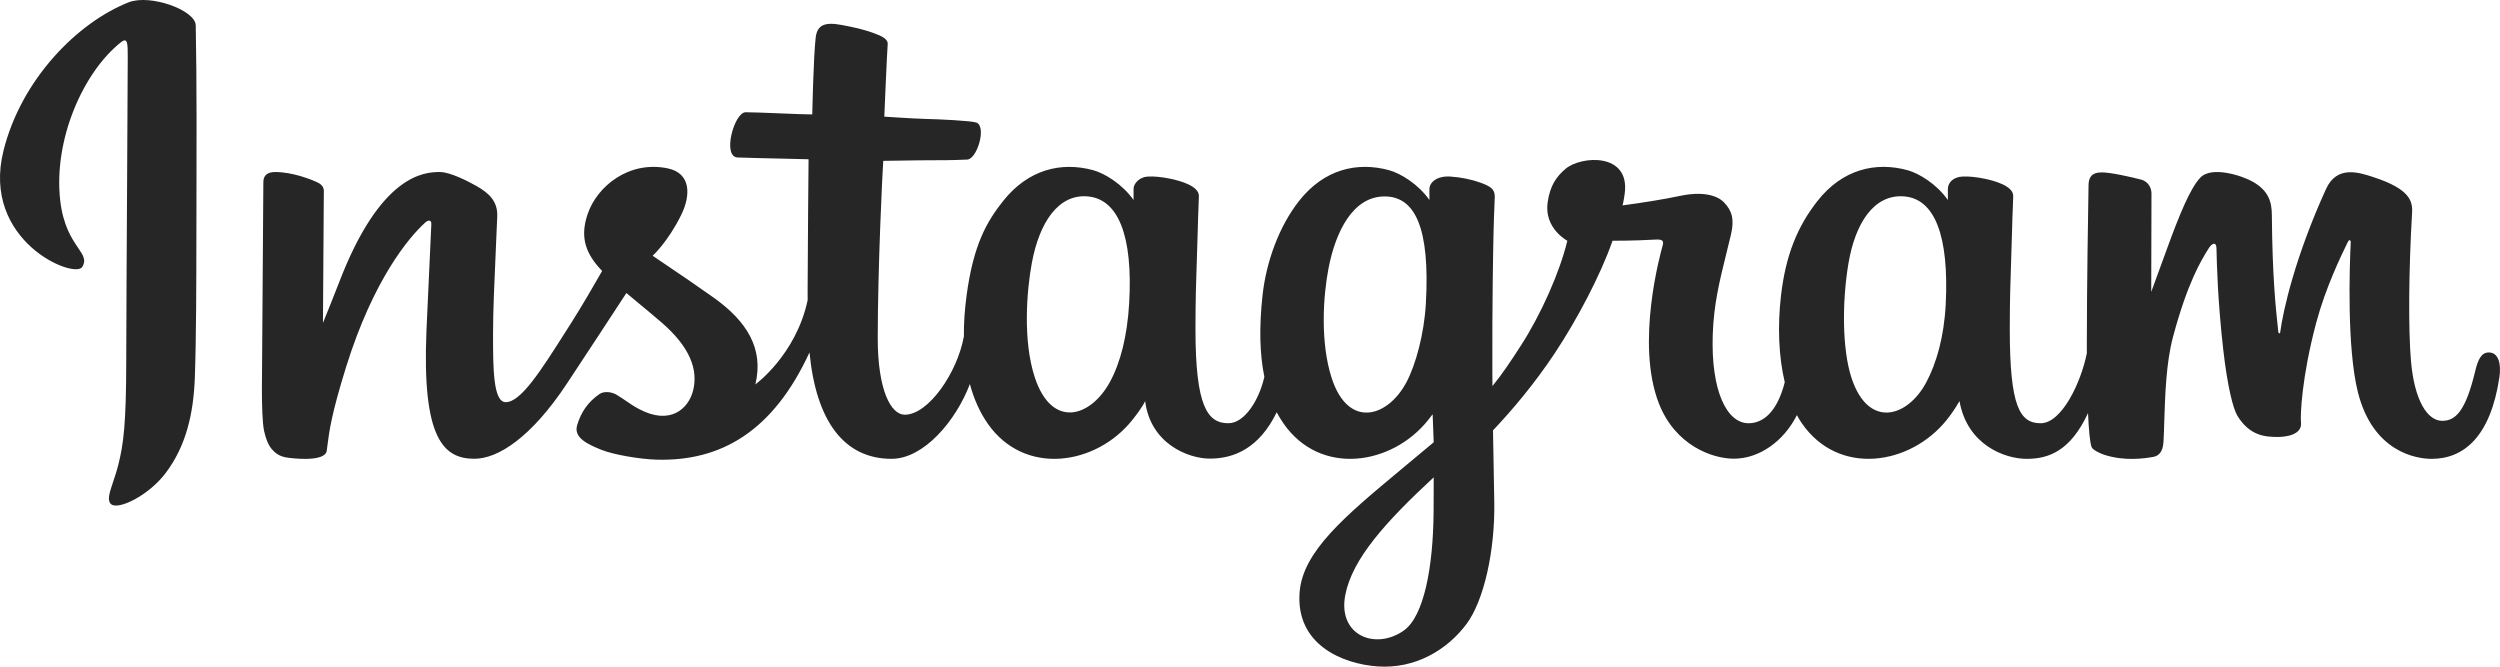 <svg width="105" height="28" viewBox="0 0 105 28" fill="none" xmlns="http://www.w3.org/2000/svg">
<path fill-rule="evenodd" clip-rule="evenodd" d="M0.146 6.331C0.892 3.332 3.255 0.944 5.404 0.097C6.303 -0.257 8.208 0.421 8.221 1.066C8.268 3.3 8.257 6.791 8.251 8.711C8.25 9.053 8.25 9.346 8.249 9.572C8.249 9.724 8.249 9.888 8.248 10.06C8.246 11.728 8.243 14.229 8.183 15.862C8.128 17.356 7.822 18.732 6.949 19.878C6.221 20.833 4.963 21.426 4.669 21.177C4.488 21.023 4.595 20.703 4.75 20.24C4.821 20.029 4.902 19.788 4.969 19.52C5.183 18.675 5.302 17.82 5.302 15.113C5.302 13.957 5.323 10.269 5.341 7.154C5.354 4.879 5.365 2.91 5.365 2.46C5.365 2.433 5.365 2.407 5.365 2.382C5.365 1.835 5.366 1.55 5.084 1.772C3.499 3.02 2.24 5.865 2.528 8.411C2.649 9.478 3.022 10.029 3.279 10.408C3.497 10.729 3.631 10.927 3.456 11.211C3.134 11.737 -0.799 10.13 0.146 6.331ZM103.959 15.585C104.077 15.094 104.219 14.803 104.529 14.803C104.93 14.803 105.063 15.263 104.973 15.858C104.599 18.332 103.487 19.272 102.127 19.272C101.49 19.272 99.663 18.99 99.031 16.47C98.565 14.609 98.68 11.207 98.731 10.168C98.733 10.139 98.691 9.994 98.601 10.178L98.582 10.218C98.324 10.747 97.675 12.08 97.282 13.552C96.664 15.864 96.611 17.473 96.641 17.734C96.704 18.268 96.004 18.352 95.67 18.352C95.144 18.352 94.499 18.312 93.976 17.473C93.793 17.179 93.555 16.252 93.376 14.682C93.143 12.631 93.107 11.084 93.093 10.487L93.091 10.42C93.085 10.152 92.909 10.194 92.754 10.447L92.731 10.485C92.445 10.948 91.875 11.872 91.265 14.155C90.977 15.235 90.934 16.604 90.9 17.687V17.687V17.687V17.687L90.9 17.688C90.891 18.007 90.881 18.301 90.867 18.556C90.843 18.982 90.666 19.147 90.44 19.189C90.113 19.249 89.229 19.387 88.362 19.095C88.167 19.029 87.897 18.892 87.851 18.784C87.776 18.605 87.728 18.041 87.697 17.35C86.968 18.919 86.069 19.272 85.122 19.272C84.212 19.272 82.625 18.698 82.298 16.843C82.298 16.843 82.103 17.212 81.759 17.64C80.235 19.537 77.234 20.021 75.681 17.784C75.606 17.675 75.536 17.557 75.47 17.435C74.92 18.529 73.894 19.265 72.821 19.265C71.905 19.265 70.359 18.701 69.674 16.946C68.686 14.418 69.739 10.643 69.832 10.308L69.835 10.296C69.89 10.1 69.805 10.045 69.51 10.063C68.59 10.117 67.727 10.111 67.727 10.111C67.218 11.569 66.225 13.442 65.299 14.837C64.448 16.117 63.525 17.211 62.706 18.076C62.716 18.728 62.728 19.354 62.739 19.925C62.747 20.344 62.754 20.733 62.76 21.082C62.795 23.147 62.319 25.238 61.592 26.21C60.766 27.314 59.42 28.102 57.851 27.989C56.371 27.882 54.417 27.068 54.583 24.877C54.714 23.161 56.483 21.687 58.813 19.745L58.813 19.745L58.822 19.737C59.352 19.296 60.215 18.576 60.215 18.576L60.171 17.398C60.117 17.47 60.055 17.551 59.983 17.64C58.471 19.539 55.459 20.021 53.906 17.784C53.803 17.636 53.709 17.48 53.622 17.316C52.885 18.825 51.833 19.262 50.815 19.262C49.905 19.262 48.317 18.636 48.096 16.843C48.096 16.843 48.025 17.053 47.557 17.64C46.044 19.539 43.032 20.021 41.479 17.784C41.155 17.317 40.904 16.765 40.735 16.13C40.144 17.688 38.793 19.271 37.446 19.271C35.431 19.271 34.272 17.656 33.999 14.801C32.477 18.106 30.29 19.388 27.56 19.305C26.859 19.283 25.761 19.096 25.25 18.889C24.656 18.649 24.083 18.374 24.241 17.854C24.402 17.32 24.685 16.888 25.18 16.549C25.371 16.418 25.689 16.456 25.897 16.58C26.065 16.681 26.191 16.768 26.311 16.851L26.311 16.851C26.468 16.959 26.616 17.06 26.834 17.177C28.156 17.882 28.898 17.157 29.096 16.453C29.354 15.532 28.965 14.561 27.781 13.54C27.462 13.264 27.142 13 26.837 12.747L26.837 12.747L26.836 12.746L26.836 12.746L26.836 12.746C26.654 12.595 26.477 12.449 26.308 12.307C25.656 13.305 24.749 14.691 23.814 16.105C22.316 18.372 20.918 19.268 19.926 19.268C18.63 19.268 17.722 18.428 17.911 13.894C17.948 13 17.995 12.022 18.035 11.18L18.035 11.18L18.035 11.18C18.072 10.428 18.102 9.785 18.116 9.408C18.123 9.228 17.984 9.234 17.862 9.345C17.164 9.975 15.681 11.751 14.543 15.391C13.921 17.381 13.826 18.131 13.758 18.668C13.746 18.762 13.735 18.849 13.722 18.936C13.649 19.419 12.257 19.257 12.003 19.209C11.73 19.158 11.565 19.034 11.421 18.871C11.278 18.708 11.162 18.434 11.091 18.097C11.019 17.76 11 16.991 11 16.331L11.061 7.649C11.061 7.367 11.228 7.225 11.563 7.225C12.265 7.225 13.055 7.524 13.351 7.67C13.525 7.756 13.601 7.881 13.601 8.012L13.564 13.561C13.564 13.561 13.998 12.501 14.22 11.919C15.974 7.305 17.832 7.225 18.475 7.225C18.905 7.225 19.648 7.608 19.996 7.803C20.569 8.123 20.91 8.477 20.884 9.098C20.865 9.552 20.845 10.002 20.826 10.441C20.764 11.817 20.708 13.081 20.708 13.996L20.708 14.051V14.051C20.708 15.435 20.708 16.891 21.241 16.891C21.878 16.891 22.711 15.579 23.797 13.867L23.797 13.867L23.994 13.557C24.42 12.887 24.924 12.022 25.29 11.38C25.24 11.328 25.192 11.277 25.148 11.226C24.542 10.535 24.377 9.87 24.687 8.974C25.086 7.816 26.424 6.733 28.048 7.072C29.03 7.277 29.013 8.208 28.613 9.022C28.048 10.17 27.411 10.741 27.411 10.741C28.511 11.48 29.494 12.155 29.991 12.512C31.343 13.48 32.093 14.623 31.726 16.145C31.726 16.145 33.436 14.902 33.922 12.601C33.921 12.472 33.92 12.339 33.92 12.2C33.92 10.9 33.96 6.689 33.96 6.689C33.609 6.679 33.188 6.67 32.76 6.66L32.76 6.66C32.11 6.646 31.443 6.631 30.983 6.614C30.319 6.591 30.837 4.714 31.317 4.714C31.576 4.714 32.146 4.737 32.717 4.76L32.717 4.76L32.717 4.76C33.287 4.783 33.857 4.806 34.115 4.806C34.115 4.806 34.164 2.405 34.258 1.585C34.32 1.045 34.64 0.916 35.344 1.048C35.853 1.143 36.283 1.232 36.764 1.416L36.78 1.423C36.979 1.499 37.305 1.623 37.283 1.859C37.256 2.149 37.141 4.899 37.141 4.899C37.141 4.899 38.424 4.986 38.885 4.995C39.433 5.006 40.816 5.073 41.012 5.149C41.444 5.318 41.041 6.683 40.622 6.702C40.017 6.73 39.553 6.731 39.104 6.731C38.935 6.732 38.767 6.732 38.595 6.734C38.352 6.736 37.097 6.756 37.097 6.756C37.064 7.155 36.865 11.298 36.865 14.208C36.865 16.392 37.419 17.418 38.001 17.418C38.994 17.418 40.208 15.656 40.483 14.127C40.478 13.588 40.515 13.012 40.598 12.398C40.886 10.269 41.444 9.308 42.133 8.44C43.191 7.11 44.574 6.786 45.908 7.146C46.403 7.28 47.147 7.74 47.61 8.401V7.924C47.61 7.717 47.849 7.44 48.19 7.417C48.448 7.399 48.785 7.429 49.174 7.511C49.546 7.59 50.346 7.802 50.353 8.222C50.354 8.28 50.348 8.422 50.34 8.626V8.627C50.329 8.904 50.313 9.297 50.303 9.751C50.292 10.212 50.278 10.611 50.264 11.01V11.01V11.01V11.01V11.01V11.01C50.237 11.793 50.21 12.576 50.21 13.828C50.21 17.067 50.711 17.776 51.592 17.776C52.282 17.776 52.891 16.779 53.103 15.827C52.907 14.875 52.88 13.746 53.025 12.416C53.179 10.99 53.725 9.501 54.56 8.44C55.609 7.105 57.001 6.786 58.334 7.146C58.829 7.28 59.574 7.74 60.036 8.401C60.036 8.401 60.036 8.029 60.035 7.968C60.026 7.647 60.365 7.376 60.927 7.416C61.373 7.447 61.803 7.537 62.166 7.667C62.577 7.815 62.775 7.931 62.78 8.238C62.781 8.296 62.775 8.433 62.767 8.63C62.755 8.904 62.739 9.294 62.729 9.751C62.711 10.555 62.669 12.784 62.679 15.617C62.68 15.816 62.681 16.016 62.683 16.216C63.116 15.679 63.452 15.174 63.891 14.492C64.71 13.22 65.504 11.459 65.828 10.112C65.828 10.112 64.841 9.593 65.001 8.493C65.102 7.8 65.367 7.414 65.757 7.087C66.411 6.54 68.46 6.401 68.24 8.115C68.198 8.442 68.147 8.627 68.147 8.627C68.994 8.513 69.92 8.365 70.567 8.226C71.476 8.033 72.109 8.19 72.406 8.498C72.729 8.835 72.858 9.185 72.7 9.855C72.633 10.137 72.567 10.403 72.504 10.659C72.214 11.831 71.977 12.791 71.935 14.061C71.858 16.415 72.523 17.776 73.44 17.776C74.072 17.776 74.649 17.275 74.96 16.054C74.702 14.972 74.655 13.692 74.8 12.43C74.998 10.703 75.501 9.501 76.335 8.44C77.384 7.105 78.776 6.786 80.11 7.146C80.605 7.28 81.349 7.74 81.811 8.401C81.811 8.401 81.81 8.1 81.81 7.942C81.81 7.647 82.064 7.433 82.423 7.415C82.677 7.402 83.002 7.432 83.376 7.511C83.748 7.59 84.548 7.802 84.555 8.222C84.555 8.28 84.55 8.422 84.542 8.626C84.53 8.904 84.515 9.297 84.504 9.751C84.494 10.211 84.48 10.61 84.466 11.008L84.466 11.008L84.466 11.009L84.466 11.01L84.466 11.011C84.439 11.794 84.411 12.577 84.411 13.828C84.411 17.067 84.827 17.776 85.708 17.776C86.589 17.776 87.398 16.081 87.648 14.832C87.647 14.695 87.647 14.567 87.647 14.448C87.647 12.039 87.703 8.71 87.716 7.958V7.957L87.718 7.803C87.718 7.469 87.829 7.24 88.28 7.24C88.646 7.24 89.507 7.432 89.944 7.548C90.041 7.573 90.364 7.716 90.362 8.143C90.357 9.275 90.352 12.259 90.352 12.259C90.352 12.259 90.63 11.511 91.03 10.405C91.523 9.044 91.996 7.896 92.406 7.469C92.878 6.948 94.189 7.386 94.621 7.634C95.287 8.016 95.414 8.483 95.418 9.031C95.438 11.592 95.581 12.93 95.664 13.704L95.664 13.704L95.664 13.704L95.676 13.82L95.686 13.914C95.697 14.025 95.761 14.015 95.767 13.967C95.887 13.049 96.395 10.787 97.693 7.938C98.151 6.933 99.069 7.236 99.704 7.446L99.71 7.448C101.186 7.935 101.338 8.43 101.308 8.93C101.165 11.364 101.147 13.811 101.259 15.14C101.402 16.831 101.956 17.675 102.572 17.675C103.124 17.675 103.552 17.29 103.959 15.585ZM80.909 16.048C81.32 15.273 81.651 14.172 81.721 12.765C81.861 9.908 81.264 8.362 79.988 8.25C78.694 8.136 77.913 9.399 77.633 11.073C77.359 12.715 77.376 14.681 77.759 15.858C78.46 18.017 80.112 17.55 80.909 16.048ZM60.211 21.496C60.194 23.834 59.802 25.884 58.963 26.48C57.772 27.324 56.172 26.691 56.503 24.985C56.796 23.475 58.183 21.933 60.214 20.049C60.214 20.049 60.219 20.479 60.211 21.496ZM59.074 16.048C59.459 15.321 59.813 14.033 59.886 12.752C60.066 9.571 59.435 8.25 58.153 8.25C56.835 8.25 56.102 9.7 55.799 11.263C55.565 12.468 55.453 14.38 55.924 15.858C56.614 18.02 58.278 17.55 59.074 16.048ZM47.425 12.732C47.347 14.089 47.066 15.224 46.614 16.048C45.796 17.54 44.177 18.013 43.464 15.858C42.949 14.303 43.124 12.184 43.338 11.039C43.656 9.34 44.451 8.136 45.693 8.25C46.968 8.367 47.588 9.908 47.425 12.732Z" fill="#262626"/>
</svg>
